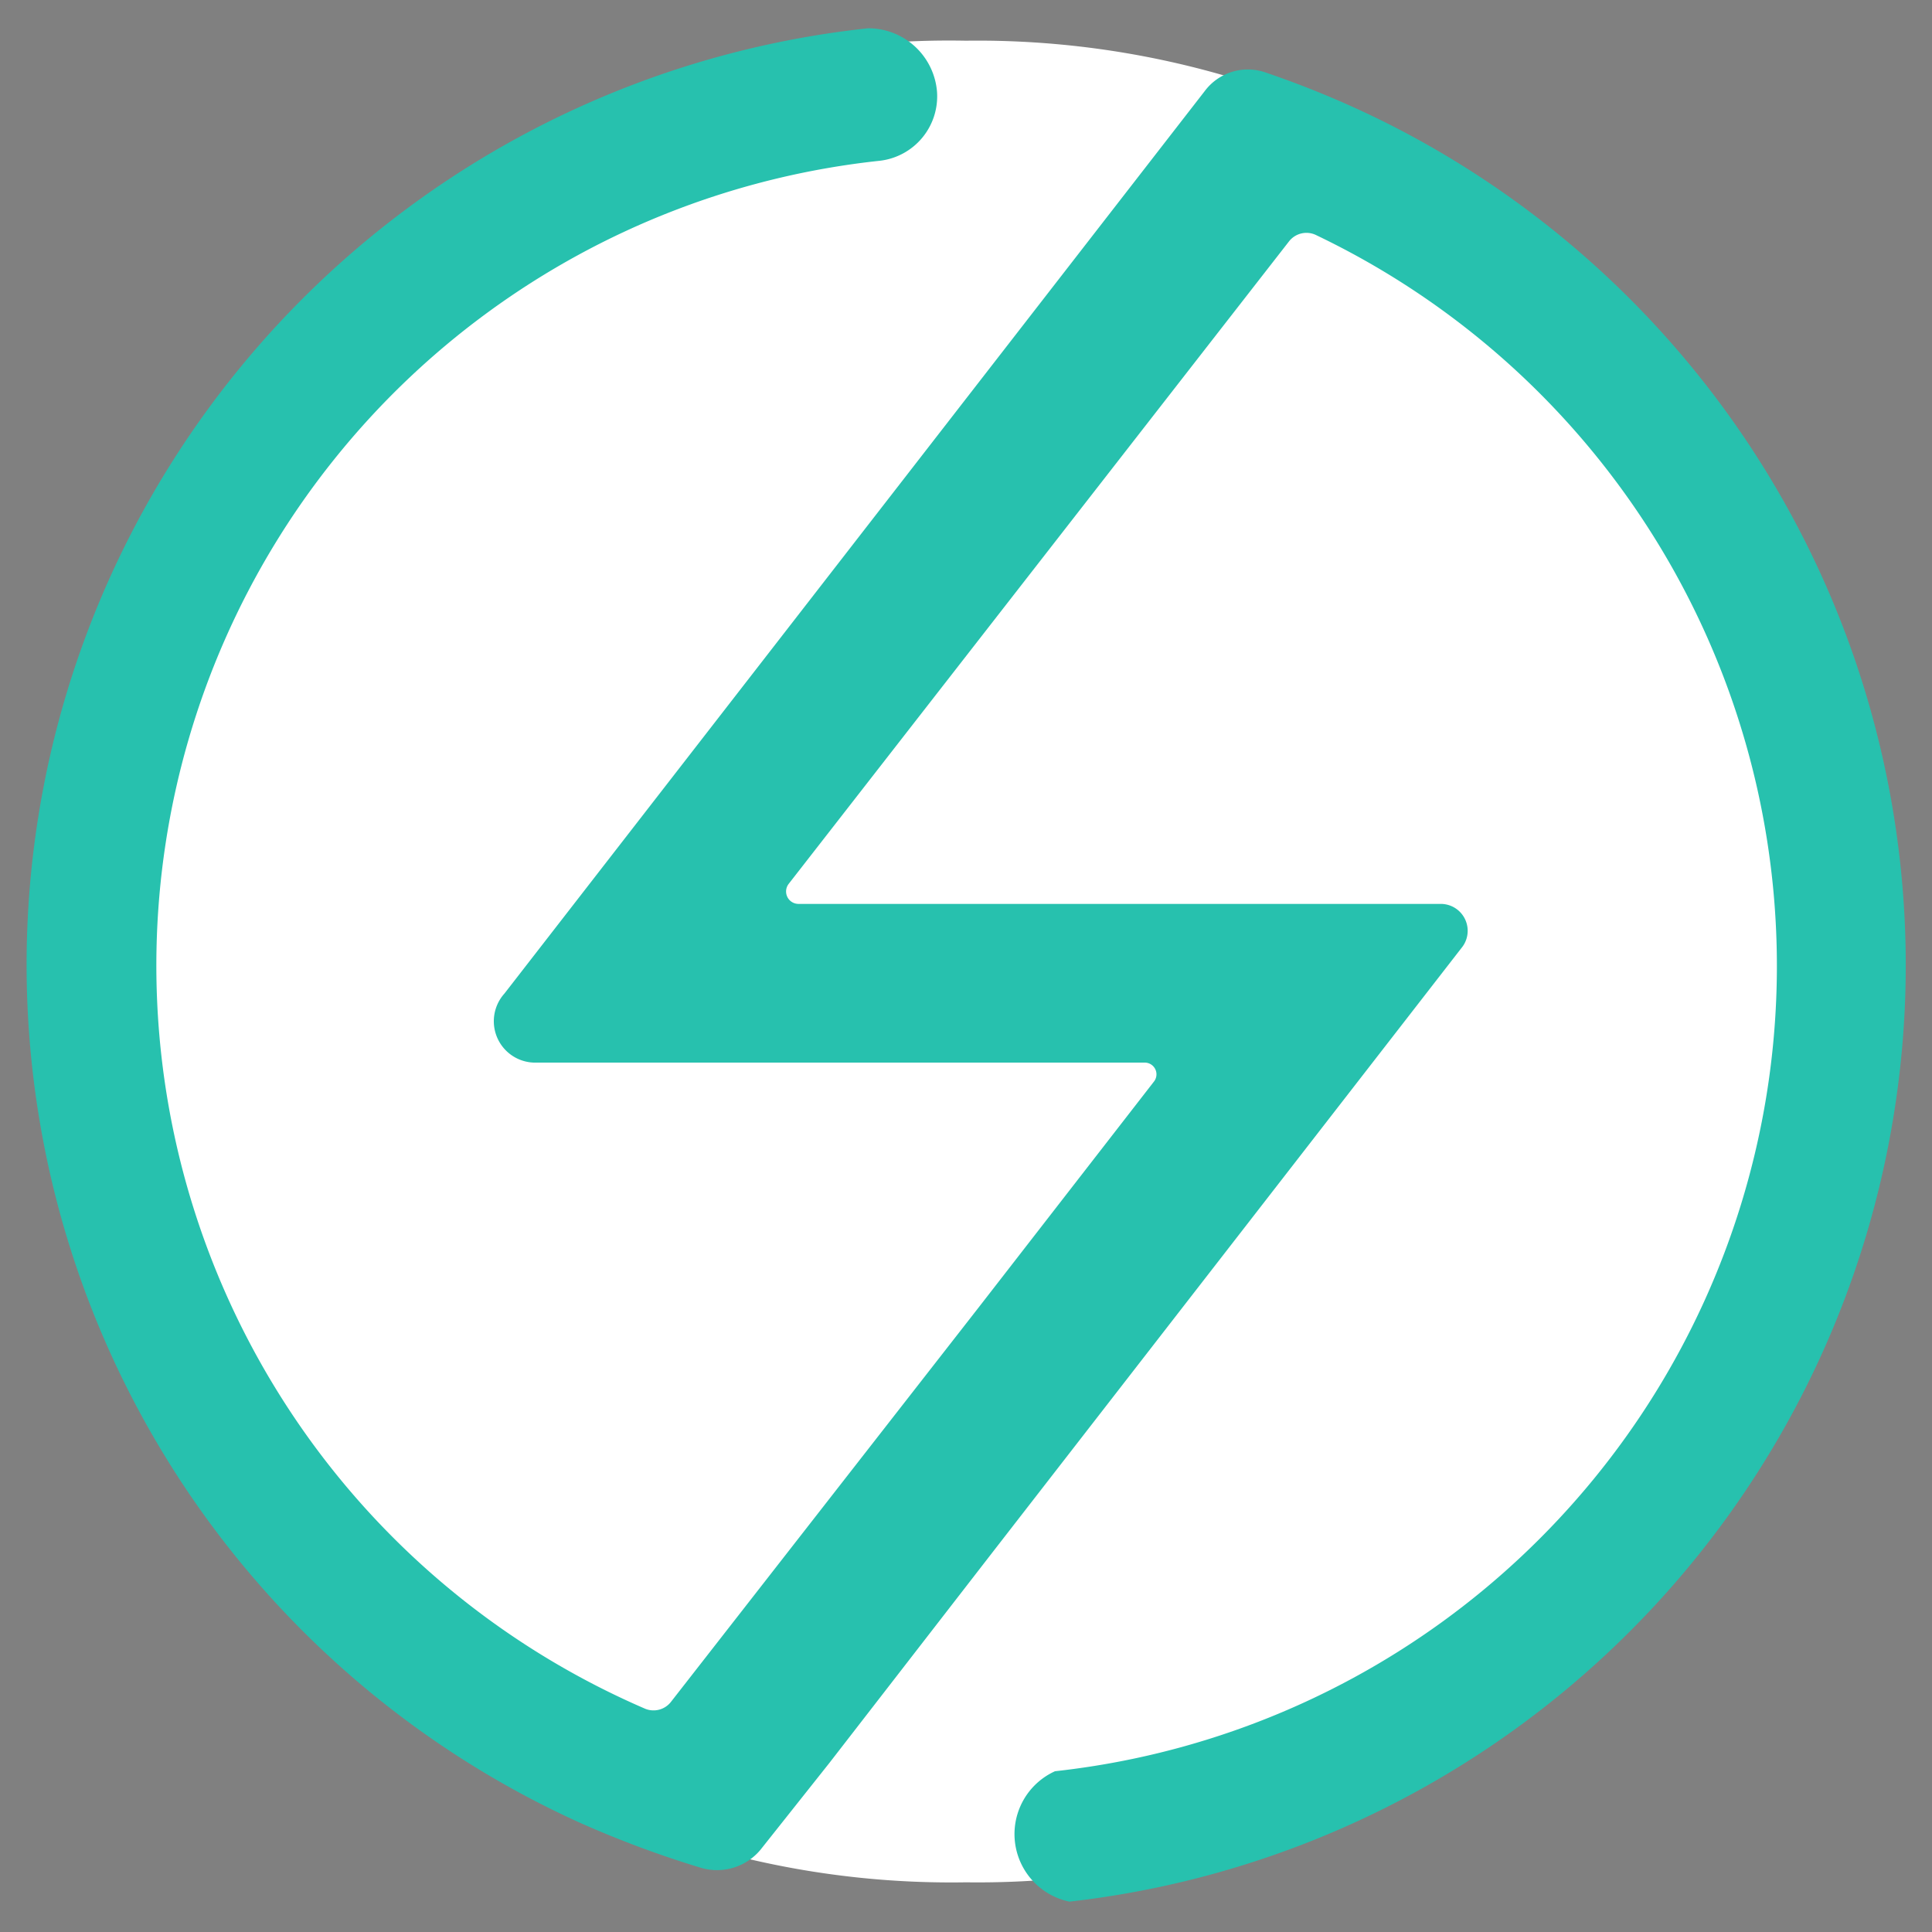 <svg xmlns="http://www.w3.org/2000/svg" xmlns:xlink="http://www.w3.org/1999/xlink" viewBox="0 0 28 28"><rect x="0" y="0" width="28" height="28" fill="#808080" stroke="none"/><defs><style>.cls-1{fill:none;}.cls-2{isolation:isolate;}.cls-3{clip-path:url(#clip-path);}.cls-4{fill:#afafb0;}.cls-5{fill:#fff;}.cls-6{fill:#27c1ae;}.cls-7{opacity:0.1;mix-blend-mode:multiply;}.cls-8{clip-path:url(#clip-path-2);}.cls-9{fill:#3a494f;fill-rule:evenodd;}.cls-10{opacity:0.52;}</style><clipPath id="clip-path"><rect class="cls-1" x="124.57" y="-629.06" width="667" height="768"/></clipPath><clipPath id="clip-path-2"><rect class="cls-1" x="124.19" y="-620.5" width="283.49" height="797.96"/></clipPath></defs><title>energy-handle</title><g class="cls-2"><g id="圖稿"><g class="cls-3"><path class="cls-4" d="M-109.3-83.52H186.19s63,6,46.49,66c0,0,46.5-7.5,46.5,43.5,0,0-6,42,63,42h45s69-1.5,69,69h-552Z"/></g><path class="cls-5" d="M27.32,13.94a12.87,12.87,0,0,1-3.91,9.43A12.87,12.87,0,0,1,14,27.28a12.83,12.83,0,0,1-9.44-3.91A12.83,12.83,0,0,1,.62,13.94,12.83,12.83,0,0,1,4.53,4.5,12.83,12.83,0,0,1,14,.59,12.87,12.87,0,0,1,23.41,4.5,12.87,12.87,0,0,1,27.32,13.94Z"/><path class="cls-6" d="M20.05,1.76a14,14,0,0,0-1.71-.71.78.78,0,0,0-.88.27L7.31,14.4a.6.6,0,0,0,.47,1h8.81a.17.17,0,0,1,.13.28l-2.53,3.26L9.72,24.67a.32.32,0,0,1-.38.09A11.73,11.73,0,0,1,12.75,2.33a.94.94,0,0,0,.83-1,1,1,0,0,0-1-.92,13.65,13.65,0,0,0-4.19,26,15,15,0,0,0,1.77.66.82.82,0,0,0,.86-.26l1-1.26,2.37-3.06,6.79-8.75a.39.39,0,0,0-.3-.64H11.57a.18.18,0,0,1-.14-.29L18.68,3.5a.32.32,0,0,1,.4-.09,11.74,11.74,0,0,1-3.79,22.26,1,1,0,0,0,.21,1.89,13.66,13.66,0,0,0,4.55-25.8Z"/></g><g id="雙台灣"><g class="cls-7"><g class="cls-8"><path class="cls-5" d="M295.12-372.13a48.14,48.14,0,0,1-34.4-23.11,68.7,68.7,0,0,0-17.16-19.41h0a14.78,14.78,0,0,0-16.92-.73h0a18,18,0,0,0-6.89,8.12l-1.29,3a14.77,14.77,0,0,1-13.59,9H188.21a58.08,58.08,0,0,0-50.16,28.81h0a30.42,30.42,0,0,1-26.28,15.1h0a14.78,14.78,0,0,0-11.35,5.31L13.94-242.51a194.56,194.56,0,0,0-31.59,53.22l-4.75,12.06a137.58,137.58,0,0,0-3.21,91.9l3.52,11.13A150.39,150.39,0,0,0,15-13.16h0A88.35,88.35,0,0,1,40.83,47.77l.34,19.3A14.78,14.78,0,0,0,56,81.6h0A14.78,14.78,0,0,0,70.68,68.13l.93-10.39a102.89,102.89,0,0,1,39.11-71.92h0a208.8,208.8,0,0,0,52.21-60.08l48-83.2,46.51-87.65a151.94,151.94,0,0,0,17.69-68l.32-15.3a14.74,14.74,0,0,1,4.33-10.14l.22-.22a49.84,49.84,0,0,0,14.2-29.94C294.48-371,294.78-372.48,295.12-372.13Z"/><path class="cls-9" d="M264.78-385.93a17.67,17.67,0,0,1-1.48-1.82l-1.57-2.06c-.56-.71-1-1.53-1.54-2.32s-1.07-1.65-1.55-2.44a12.8,12.8,0,0,0-1.07-2.3c-1.6-2.45-3-4.44-4.48-6.28a55,55,0,0,0-4.75-5.3,13.25,13.25,0,0,0-2.29-2,25.31,25.31,0,0,1-2.37-1.88l-1.24-1-.8-.58c-.46-.29-.73-.51-1-.67a8.13,8.13,0,0,0-1.1-.58,11.09,11.09,0,0,0-2.34-.73,12.38,12.38,0,0,0-7.21.8,16.28,16.28,0,0,0-5.81,4.41,21.58,21.58,0,0,0-1.32,1.72c-.23.3-.3.39-.38.48a2.25,2.25,0,0,0-.36.5,6.12,6.12,0,0,0-.39.7c-.16.31-.34.71-.6,1.33L220-403.36c-.28.63-.44,1-.65,1.43a10.23,10.23,0,0,1-.78,1.36,14.44,14.44,0,0,1-2,2.4,15.18,15.18,0,0,1-7.24,4,15.25,15.25,0,0,1-3.65.41h-.85l-.74-.05-1.4-.07c-3.81.11-10,.14-15.84.31l-2.11.09c-.7,0-1.38.14-2.05.21l-2,.21-1.82.33-1.67.29c-.53.11-1,.24-1.48.35l-2.32.56-3,.89c-.82.24-1.47.52-2,.71-1.12.4-1.85.61-2.53.9l-2.38.95c-.51.2-1.07.52-1.78.86s-1.57.75-2.53,1.36c0,0,1.91-1.22-2.39,1.44-4.12,2.94-2.41,1.86-6.26,5.1-.93.86-1.54,1.4-2,1.8l-1,.93c-.28.25-.56.51-1,.94l-.77.78c-.29.32-.62.73-1,1.21a31.13,31.13,0,0,0-4.59,7.38L138.7-364c-.56.78-1.15,1.56-1.78,2.28a33.34,33.34,0,0,1-4,4,36.18,36.18,0,0,1-8.3,5,35.48,35.48,0,0,1-4.94,1.77,31.27,31.27,0,0,1-6.59,1.1l-1.67.09a11.52,11.52,0,0,0-1.44.15,13.55,13.55,0,0,0-2.65.72,13.69,13.69,0,0,0-3.8,2.23,17.09,17.09,0,0,0-1.56,1.47,4.44,4.44,0,0,1-.47.44,19.79,19.79,0,0,0-2.06,2.33c-3.32,4-3.18,4.1-6.5,8.08-6.8,8.15-1,.54-5.61,6.11-3.32,4-.51.92-3.83,4.9s-4.8,5.44-8.12,9.42L55.73-289.81,43.62-275.62c-3.32,4-8.26,10.05-11,13.47-1.48,1.77-2.33,2.41-2.26,2.08L19.58-247.15c-3.6,4.32-7.21,8.57-10.55,13,1.51-1.63,2.85-3.25,2.76-2.94-1.7,2.2-1.88,2.06-4.91,6.21s-2.82,4.3-5.64,8.59S-6-211-8.35-206.44s-2.16,4.68-4.29,9.35c-1.07,2.34-1.38,3.05-1.74,3.73s-.69,1.38-1.66,3.77c-1.91,4.8-2.93,7.87-3.77,10.58-1.16,2.72-.47,0-2.25,4.83s.5-.91-1.2,3.92.13-1-1.44,3.85.44-.94-.94,4a30.17,30.17,0,0,1-.88,2.94,18.47,18.47,0,0,0-.78,3c-.62,2.49-.82,4.28-1.12,6.05s-.47,3.56-.84,6.09c-.63,5.09-.86,8-1.11,9.71a6.64,6.64,0,0,0,.22,2.84c0,1.39-.07,2.08-.13,3.07a40.6,40.6,0,0,0-.09,4.82c.13,5.12.39,5.11.78,10.21a147.71,147.71,0,0,0,2.36,16.2c1.13,5,3,10.82,4.61,15.77s1.62,5.5,2.13,7.27a150.52,150.52,0,0,0,12,27.72c.23.52,0,.13,0,.18A3.6,3.6,0,0,0-8.3-46c.24.4.62,1.07,1.27,2.18a117.83,117.83,0,0,0,7,10.37A141,141,0,0,0,9.46-21.93c.76.92,1.58,1.78,2.38,2.67s1.61,1.76,2.45,2.6a71.67,71.67,0,0,1-5.72-5.7c.82,1,1.66,1.93,2.53,2.86s1.69,1.89,2.59,2.79L16.35-14l2.7,2.84c3.44,4,1.78,1.6,5.05,5.76.83,1,1.43,2,2,2.82s1.1,1.6,1.57,2.41l1.48,2.45c.54.87,1.06,1.87,1.72,3s1.05,1.9,1.36,2.45.5.89.7,1.23.41.68.71,1.23.64,1.35,1.18,2.55a20.12,20.12,0,0,1,.95,2.29,4.78,4.78,0,0,1,.2.67,23.77,23.77,0,0,0,1,3L38.19,22l.87,2.73c.59,1.75,1,3.55,1.63,6.13a87.29,87.29,0,0,1,1.53,11.51c.28,4.51.23,8.91.29,11.49,0,1.95.09,5.07.14,8.07l.13,4.23,0,.91.08.73a5.12,5.12,0,0,0,.22,1.14,12.77,12.77,0,0,0,1.26,4.23,18.38,18.38,0,0,0,2,3,14.64,14.64,0,0,0,2.41,2c.35.21.64.41.91.55l.71.35c.8.38,1.05.38,1.08.28S51.3,79.17,51,79l-1.07-.56c-.73-.43-1.38-.85-1.1-.76a13.8,13.8,0,0,0,3.11,1.65,12.75,12.75,0,0,0,3.51.72,13.68,13.68,0,0,0,1.81,0A13.18,13.18,0,0,0,59,79.82a11.71,11.71,0,0,0,3.33-1.24l.67-.39c.29-.21.66-.47,1.07-.78a14.55,14.55,0,0,0,2.43-2.59,13.59,13.59,0,0,0,1.59-3.2c.13-.51.26-1,.32-1.33a5.42,5.42,0,0,0,.07-.85c.13-.56.17-1.08.25-1.67l.17-1.91.34-3.81c.27-.25.74-4.23,1.15-5.93a10.35,10.35,0,0,0,0-3.28c1-5.27,1.81-8.64,3.22-13.7.35-1.27.7-2.74,1.21-4.27s.91-3.19,1.53-4.79a88.78,88.78,0,0,1,3.54-8.79c2.43-4.67,1.52-2.77,4.16-7.32.65-1.15,1.12-1.94,1.48-2.48s.55-.88.66-1.08a2.35,2.35,0,0,0,.26-.67c1.88-2.66.46-.18,3.53-4.44,1.53-2.14,1.37-1.93,1.16-1.76s-.4.35,1.24-1.7c.83-1,1.45-1.79,2-2.42l1.47-1.55c.93-.93,1.77-1.94,3.64-3.78,6.5-6.5,8.35-7.6,9.24-9.14,2-1.66,4-3.16,5.93-4.82a25,25,0,0,0,5.24-3.76c3.83-3.44-.87.57,2.92-2.91s-.6.86,3.13-2.68c.92-.9,1.71-1.7,2.42-2.42s1.31-1.42,1.89-2.06c1.16-1.27,2.15-2.45,3.33-3.8l3.27-3.67c1.22-1.33,2.56-2.9,4.22-4.86s5.8-6.89,9.59-12.08,7.31-10.58,8.66-12.77c2.28-3.81,3.76-6.44,4.79-8.3s1.62-3,2.06-3.83c.87-1.7,1.14-2.37,3.21-6,4.41-7.62,1.76-2.27,10.7-17.75l8.12-14.45c2.59-4.49,7.2-12.07,10.33-17.12a7,7,0,0,0,1.22-2.88l3.48-6c2.58-4.49,2.31-3.64,4.25-6.93a23.67,23.67,0,0,0,1.63-2.11c1-1.66,1.88-3.39,2.79-5.11a38.09,38.09,0,0,0,2.59-5.64l6.58-12.53c.84-1.71-.94,1.42,1.49-3.16s6.76-12.31,9.71-17.47a10.52,10.52,0,0,0,1.28-3.23c1.59-2.77,4.23-7.58,6.66-12.15s5-9.71,7-13.61c1.08-2,1.78-2.85,1.77-2.5l5.31-10c.72-1.55.44-1.35.46-1.69,1.71-3.2,3.33-6.34,4.85-9.6,1.07-2.32,1.31-2.85,1.6-3.35a25.73,25.73,0,0,0,1.53-3.4c1-2.37,1.47-3.83,1.79-4.73a6.72,6.72,0,0,0,.4-1.5l1.51-4.19.9-2.66c.48-1.36.7-2,.92-2.7a83.42,83.42,0,0,0,2.47-9.67,138.13,138.13,0,0,0,2.62-22.42c.28-5.1.69-9.26.81-14.44s-.17-1-.06-6.22a12.34,12.34,0,0,1,.22-2.27c.05-.24.06-.1.06,0s0,.29.06.05.14-.87.52-2.21a16.61,16.61,0,0,1,2.33-4.82,14.5,14.5,0,0,1,1-1.28c.36-.43.78-.83,1.12-1.2.72-.76,1.44-1.56,2.14-2.4a49,49,0,0,0,3.8-5.28,48,48,0,0,0,2.68-5c.35-.72.31-.7.48-1.07s.54-1.12,1.42-3.47a59,59,0,0,0,2.3-7.89c.29-1.37.5-2.69.7-3.93l.15-.94.08-.46c0-.1,0-.1,0-.1h0l.08-.07,0-.27c-.07-.1-.23-.11-.36-.17a1.59,1.59,0,0,0,.88-1.14c.12,0,.05.26.28.33s.49-.09.7-.2a.37.37,0,0,1,.16-.05s0,0,0,0,0-.07,0,0,0,0,0,0a.21.21,0,0,1,0,.07.14.14,0,0,1-.06.05s0,0,.08-.08,0,0,0-.06a.11.11,0,0,0,.05.09,1.39,1.39,0,0,0,.17.16l.28.18,0,0s0,.06,0,.09a.51.51,0,0,0,.35.4c.24.06.27-.07.4,0-.09.4.27.63.23.82a.86.86,0,0,1-.14.29l0,0,0,0s0,0,0,0l0,.2-.24,1.71-.27,1.88-.34,1.94c-.52,2.64-1,4.46-1.5,6.28a43.75,43.75,0,0,1-2.26,6.06c-.58,1.22-.95,1.91-1.16,2.3s-.29.47-.3.46.15-.43-.33.38a50.48,50.48,0,0,1-8.69,11.37,13.12,13.12,0,0,0-3.24,4.86,12.72,12.72,0,0,0-.82,4.38c-.11,5.19-.3,9.52-.26,12.89a110.76,110.76,0,0,1-.22,12.11c-.49,5.23-.26,1.66-.5,3.51-.45,3.91-1.35,10-2.46,15.15-.27,1.28-.6,2.86-1.05,4.63s-.95,3.74-1.52,5.84c-1.18,4.17-2.65,8.81-4.26,13.24-.3.42.5-1.85,1.08-3.63-.12,0-1.56,3.86-2.4,5.36a62.18,62.18,0,0,1-2.48,6.32,27.45,27.45,0,0,1-2.5,4.8c-1.52,3.22-3.24,6.34-3,6.46s2.07-3.59,2-3.28l-5.46,10.33c-1.33,2-3,4.81-5.41,9.38s.66-.82-1.77,3.76.31-1-2.12,3.57-1.29,2.84-3.72,7.42-2.6,4.49-5,9.06-6.39,12.24-8.84,17.11c-1.62,3.24-2.56,5.37-4,8.25-.42.5,1.44-3.21,1.44-3.56-2.28,4.24-5.13,9.56-7.73,14.39s-4.92,9.16-6.28,11.38c-2.59,4.48-5.31,9.15-6.8,12l0,0c-2.93,5.08-1.32,2.07-2.26,3.53a6.88,6.88,0,0,0-1.18,2.8c-1.39,2.43-.53.54-3.12,5s-1,1.82-1,2.15c-1.39,2.44-2.12,3.22-2.11,2.88L178-97c-.51.71.95-2-1.64,2.54s-9.5,17.25-12.11,21.74c-1.34,2.24-2.34,3.78-3.41,5.27s-2.09,3-3.55,5.17c-2.9,4.34.78-.74-2.18,3.56a89.45,89.45,0,0,1-7.45,9.46,7.46,7.46,0,0,0-1.5,2.5c-1.61,2-3.29,4-5,6-.26.12-3,3.11-4.15,4.09-.84,1-3.56,4.1-4.66,5.73-1.78,1.85-3.65,3.62-5.5,5.41-.26.1,2.65-2.89,2.66-3a31.49,31.49,0,0,0-3.11,2.91c-3.8,3.58-6.7,6.61-10.72,10s-2.62,1.82-6.55,5.07a26.26,26.26,0,0,0-3,2.75c-.51.57-1.1,1.06-2.89,2.86A16.87,16.87,0,0,1,101.05-3,12.61,12.61,0,0,0,98.91-.78,36.3,36.3,0,0,0,96.3,2.29a2.21,2.21,0,0,0-.31.62c-1,1.2-2,2.25-2.92,3.42S91.21,8.65,90.23,10a95.61,95.61,0,0,0-7.37,12.74,99.06,99.06,0,0,0-5.48,13.93,29.92,29.92,0,0,0-.75,3c-.2,1-.46,2-.72,3.52,0,0,.53-2.17-.57,2.8s-1.5,6.92-2,9.7c-.09.63-.21,1.46-.33,2.79l-.49,5.73c-.22,2.22-.29,3.94-.58,5.72a17.77,17.77,0,0,1-1.31,4.06,18.88,18.88,0,0,1-2.56,4l-1,1.07-1.08,1a15.44,15.44,0,0,1-4.26,2.42,15,15,0,0,1-4.61,1,12.79,12.79,0,0,1-1.87,0,11.51,11.51,0,0,1-1.75-.24l-.87-.18-.89-.27A15.35,15.35,0,0,1,49.9,82a17.59,17.59,0,0,1-4.47-3,16,16,0,0,1-3.77-4.77A8.76,8.76,0,0,1,41,73c-.06-.13-.05,0-.16,0s.27,1.14.78,2.13,1.16,1.87,1,1.77a16.62,16.62,0,0,1-3.21-7.72c-.11-.69-.12-1.41-.17-2.1l0-1.87-.07-3.74c-.09-5.19.09-5.45,0-10.63a76.43,76.43,0,0,0-.72-10.57c.08-.64.55,3.4.63,3.47a28,28,0,0,0-.3-4.14c-.7-5-.55-3-1.49-8-1.17-4.94-.44-3-1.86-7.92a88.23,88.23,0,0,0-5.49-13.12c-.59-1.13-1-2.11-1.52-3L27.09,5.11c-.4-.79-.88-1.54-1.39-2.38S24.64,1,23.88-.08c-3-4.14.47.92-2.55-3.17s-.41-1-3.72-4.84A19.71,19.71,0,0,0,16-9.84a3.92,3.92,0,0,0-.51-.44,17.75,17.75,0,0,1-2.19-2.15,75.44,75.44,0,0,1-7.71-9C3.31-23.95,1.12-26.82.94-26.68s2.49,3.38,2.2,3.22C-1.26-29-1-29.12-4.07-33.4s-2.37-3.46-2.84-3.93l-1.84-3.22c-.55-1-1.08-2-1.59-2.94s-1-1.93-1.55-2.94-1.12-2.06-1.7-3.23l-1.57-3c-.45-.89-.84-1.68-1.23-2.44-.79-1.51-1.44-2.94-2.28-4.86a21.89,21.89,0,0,1-.93-2.61c-.34-1-.78-2.39-1.55-4.76l-.54.19c-1.85-5-3.35-10.12-5-15.15a21.4,21.4,0,0,0-.57-2.38c-.3-1.2-.62-2.55-.74-3.25-.44-1.29-1-2.92-1.44-4.75s-1.06-3.8-1.46-5.81-.9-4-1.17-5.85-.63-3.49-.74-4.8c-.3-2.61-.56-5.2-.6-7.36a42.56,42.56,0,0,1,0-4.72,8.56,8.56,0,0,0-.48-3.08,146.45,146.45,0,0,1,1-17l.24-2.18c.11-.71.22-1.4.32-2.08.21-1.36.41-2.66.6-3.85.45-2.37.83-4.33,1.08-5.62,1.55-6.9,1.57-6.63,1.13-6.49l1.47-5.31,1.69-5.24c1.75-5,4.91-11.79,6.81-16.62s.95-3,3-7.79,4.1-8.47,6.53-13.09,3.33-6.52,6.05-11-.4,1,2.39-3.44,1.54-2.74,4.51-7,4.46-5.8,7.71-9.88,1.84-2.54,5.16-6.53-.51.92,2.81-3.06,1.84-2.51,5.16-6.49,6.74-7.73,8-8.92a6.76,6.76,0,0,0,1.55-2.44c1.78-2.16.6-.45,3.92-4.43s-.81.68,2.51-3.3-.51.92,2.81-3.06,1.36-1.75,2-2.59c2.5-3.09,10.55-12.38,12.65-15.51a21.49,21.49,0,0,1,2.93-3c2.06-2.33,4.51-5,7.83-9a60.61,60.61,0,0,0,5.13-7l7.43-8.9a75.05,75.05,0,0,0,5.89-6.48c3.32-4,.52-.92,3.84-4.9s4.8-5.44,8.12-9.42a23.53,23.53,0,0,1,2.36-2.59,15.07,15.07,0,0,1,2-1.61,17,17,0,0,1,3.13-1.63c1-.41,1.39-.57,1.7-.72a4.67,4.67,0,0,1,1.07-.4,14.91,14.91,0,0,1,2.43-.3l1.51-.07a16.31,16.31,0,0,0,1.64-.11,27.46,27.46,0,0,0,8.49-2.27c.25,0-.12.19-.78.46-.33.14-.71.32-1.13.48l-1.27.44a3.82,3.82,0,0,0,.65-.14,13.61,13.61,0,0,0,1.42-.4c1.09-.33,2.29-.84,3-1.05a36,36,0,0,0,4.66-3.06,31.51,31.51,0,0,0,4.84-4.83c1.55-1.93,2.35-3.32,3.44-4.93.53-.76,1-1.57,1.63-2.39l2.08-2.8c3.41-4.08-.86.68,2.6-3.38,3.68-3.87,1.24-1.17,2.61-2.48s2.54-2.4,3.86-3.41c.65-.52,1.31-1.09,2.11-1.68l2.81-2a69.71,69.71,0,0,1,12.61-6.48l0-.05a22.45,22.45,0,0,1,2.76-.89,6,6,0,0,1,.89-.2c.36,0,.6-.16,3.2-.74,1.29-.31,2.13-.51,2.76-.61s1-.21,1.4-.3.78-.18,1.4-.3,1.49-.19,2.81-.32a22.44,22.44,0,0,1,2.83-.14c.64,0,1,0,1.44,0,.81,0,1.57.07,4.17.07,5.18,0,1-.2,6.21-.2,2.59,0,3.37,0,4.15.1.39,0,.78.05,1.39.06s1.52.06,2.64,0a12.24,12.24,0,0,0,5.47-1.79,11.54,11.54,0,0,0,3.06-2.81,12.17,12.17,0,0,0,2.16-2.95c.3-.54.63-1.31,1-2s.63-1.39,1-2.2a20.54,20.54,0,0,1,6.23-7.34,21,21,0,0,1,2.56-1.59c.6-.32,1-.5,1.39-.68a12.32,12.32,0,0,1,1.45-.55,15,15,0,0,1,3-.56,12,12,0,0,1,2.71,0,3.07,3.07,0,0,1,.74.13,5.63,5.63,0,0,0,.74.19,19.15,19.15,0,0,1,2.58.69,17.32,17.32,0,0,1,2.84,1.31c.62.35.95.58,1.15.7.4.25.26.1.44.14,2.33,1.76,2.92,2.67,2.6,2.57a70.11,70.11,0,0,1,12.11,13.41c.85,1.24,1.69,2.5,2.46,3.79s1.59,2.42,2.38,3.64,1.77,2.27,2.65,3.41,2,2.11,2.94,3.16c3.76,3.35-.62-.79,3.15,2.52,4,3,.6.87,4.8,3.65a25,25,0,0,0,3.56,1.89l1.24.53,1,.45,1.47.6c1.15.5,1.93.75,2.48,1s.91.37,1.26.49a24.48,24.48,0,0,0,3.86,1.12l.44.09h.06l.06,0A.69.69,0,0,0,293-374a1.42,1.42,0,0,1,.31.64c.22.09.61.33.67.53.07,0,.14-.13.19-.36l.3,0c.23,0,.17.22.35.29,0,.19.2.22.17.46s-.2.12-.23.36a.58.58,0,0,0,.34.56c-.25.31-.49.57-.75.84-.13,0-.21-.22-.37-.25l-.09.58-.29-.05c-.25,0-.07-.12-.14-.22s-.15.13-.21.35c-.14,0-.15-.12-.23-.19a5.27,5.27,0,0,1-.56-.15l-.3-.1h0l-.07,0-.81-.17-1.59-.41c-1.05-.29-2.08-.59-3.07-.94A53.56,53.56,0,0,1,276.33-377c-1.33-.89-2.54-1.63-3.49-2.35l-2.23-1.72c-1-.85-2-1.81-3.07-2.72s-1.89-2-2.8-2.93a56,56,0,0,1-4.23-5.49l.93,1.63c.36.61.82,1.2,1.24,1.81C263.53-387.61,264.32-386.46,264.78-385.93Z"/><path class="cls-5" d="M295.12-382.08a48.14,48.14,0,0,1-34.4-23.11,68.7,68.7,0,0,0-17.16-19.41h0a14.78,14.78,0,0,0-16.92-.73h0a18,18,0,0,0-6.89,8.12l-1.29,3a14.77,14.77,0,0,1-13.59,9H188.21a58.08,58.08,0,0,0-50.16,28.81h0a30.42,30.42,0,0,1-26.28,15.1h0A14.78,14.78,0,0,0,100.42-356L13.94-252.46a194.56,194.56,0,0,0-31.59,53.22l-4.75,12.06a137.58,137.58,0,0,0-3.21,91.9l3.52,11.13A150.39,150.39,0,0,0,15-23.11h0A88.35,88.35,0,0,1,40.83,37.82l.34,19.3A14.78,14.78,0,0,0,56,71.65h0A14.78,14.78,0,0,0,70.68,58.18l.93-10.39a102.89,102.89,0,0,1,39.11-71.92h0a208.67,208.67,0,0,0,52.21-60.08l48-83.2,46.51-87.65a151.94,151.94,0,0,0,17.69-68l.32-15.3a14.74,14.74,0,0,1,4.33-10.14l.22-.22a49.84,49.84,0,0,0,14.2-29.94C294.48-380.94,294.78-382.43,295.12-382.08Z"/><path class="cls-9" d="M264.78-395.88a17.67,17.67,0,0,1-1.48-1.82l-1.57-2.06c-.56-.71-1-1.53-1.54-2.32s-1.07-1.65-1.55-2.44a12.8,12.8,0,0,0-1.07-2.3c-1.6-2.45-3-4.44-4.48-6.28a55,55,0,0,0-4.75-5.3,13.25,13.25,0,0,0-2.29-2,25.31,25.31,0,0,1-2.37-1.88l-1.24-1-.8-.58c-.46-.29-.73-.51-1-.67a8.13,8.13,0,0,0-1.1-.58,11.09,11.09,0,0,0-2.34-.73,12.38,12.38,0,0,0-7.21.8,16.28,16.28,0,0,0-5.81,4.41,21.58,21.58,0,0,0-1.32,1.72c-.23.3-.3.39-.38.48a2.25,2.25,0,0,0-.36.5,6.12,6.12,0,0,0-.39.7c-.16.31-.34.71-.6,1.33L220-413.31c-.28.63-.44,1-.65,1.43a10.23,10.23,0,0,1-.78,1.36,14.44,14.44,0,0,1-2,2.4,15.18,15.18,0,0,1-7.24,4,15.25,15.25,0,0,1-3.65.41h-.85l-.74-.05-1.4-.07c-3.81.11-10,.14-15.84.31l-2.11.09c-.7,0-1.38.14-2.05.21l-2,.21-1.82.33-1.67.29c-.53.11-1,.24-1.48.35l-2.32.56-3,.89c-.82.24-1.47.52-2,.71-1.12.4-1.85.61-2.53.9l-2.38.95c-.51.2-1.07.52-1.78.86s-1.57.75-2.53,1.36c0,0,1.91-1.22-2.39,1.44-4.12,2.94-2.41,1.86-6.26,5.1-.93.86-1.54,1.4-2,1.8l-1,.93c-.28.26-.56.51-1,.94l-.77.78c-.29.32-.62.73-1,1.21a31.13,31.13,0,0,0-4.59,7.38L138.7-374c-.56.78-1.15,1.56-1.78,2.28a33.34,33.34,0,0,1-4,4,36.18,36.18,0,0,1-8.3,5,35.48,35.48,0,0,1-4.94,1.77,31.27,31.27,0,0,1-6.59,1.1l-1.67.09a11.52,11.52,0,0,0-1.44.15,13.55,13.55,0,0,0-2.65.72,13.69,13.69,0,0,0-3.8,2.23,17.09,17.09,0,0,0-1.56,1.47,4.44,4.44,0,0,1-.47.44,19.79,19.79,0,0,0-2.06,2.33c-3.32,4-3.18,4.1-6.5,8.08-6.8,8.15-1,.54-5.61,6.11-3.32,4-.51.92-3.83,4.9s-4.8,5.45-8.12,9.42L55.73-299.76,43.62-285.57c-3.32,4-8.26,10.05-11,13.47-1.48,1.77-2.33,2.41-2.26,2.08L19.58-257.1c-3.6,4.32-7.21,8.57-10.55,13,1.51-1.63,2.85-3.25,2.76-2.94-1.7,2.2-1.88,2.06-4.91,6.21s-2.82,4.3-5.64,8.59S-6-221-8.35-216.39s-2.16,4.68-4.29,9.35c-1.07,2.34-1.38,3-1.74,3.73s-.69,1.38-1.66,3.77c-1.91,4.8-2.93,7.87-3.77,10.58-1.16,2.72-.47,0-2.25,4.83s.5-.91-1.2,3.92.13-1-1.44,3.85.44-.94-.94,4a30.17,30.17,0,0,1-.88,2.94,18.47,18.47,0,0,0-.78,3c-.62,2.49-.82,4.28-1.12,6.05s-.47,3.56-.84,6.09c-.63,5.09-.86,8-1.11,9.71a6.64,6.64,0,0,0,.22,2.84c0,1.39-.07,2.08-.13,3.07a40.6,40.6,0,0,0-.09,4.82c.13,5.13.39,5.11.78,10.21a147.71,147.71,0,0,0,2.36,16.2c1.13,5,3,10.82,4.61,15.77s1.62,5.5,2.13,7.27a150.52,150.52,0,0,0,12,27.72c.23.52,0,.13,0,.18a3.6,3.6,0,0,0,.27.57c.24.4.62,1.07,1.27,2.18a117.83,117.83,0,0,0,7,10.37A141,141,0,0,0,9.46-31.88c.76.92,1.58,1.78,2.38,2.67s1.61,1.76,2.45,2.6a71.67,71.67,0,0,1-5.72-5.7c.82,1,1.66,1.93,2.53,2.86s1.69,1.89,2.59,2.79l2.66,2.75,2.7,2.83c3.44,4,1.78,1.6,5.05,5.76.83,1,1.43,2,2,2.82s1.1,1.6,1.57,2.41l1.48,2.45c.54.87,1.06,1.87,1.72,3s1.05,1.9,1.36,2.45.5.89.7,1.23.41.68.71,1.23.64,1.35,1.18,2.55a20.12,20.12,0,0,1,.95,2.29,4.78,4.78,0,0,1,.2.67,23.77,23.77,0,0,0,1,3L38.19,12l.87,2.73c.59,1.75,1,3.55,1.63,6.13a87.29,87.29,0,0,1,1.53,11.51c.28,4.51.23,8.91.29,11.49,0,2,.09,5.07.14,8.07l.13,4.23,0,.91.08.73A5.12,5.12,0,0,0,43.12,59a12.77,12.77,0,0,0,1.26,4.23,18.38,18.38,0,0,0,2,3,14.64,14.64,0,0,0,2.41,2c.35.21.64.41.91.55l.71.35c.8.38,1.05.38,1.08.28s-.18-.17-.49-.31l-1.07-.56c-.73-.43-1.38-.85-1.1-.76a13.8,13.8,0,0,0,3.11,1.65,12.75,12.75,0,0,0,3.51.72,13.68,13.68,0,0,0,1.81,0A13.18,13.18,0,0,0,59,69.87a11.71,11.71,0,0,0,3.33-1.24l.67-.39c.29-.21.66-.47,1.07-.78a14.55,14.55,0,0,0,2.43-2.59,13.59,13.59,0,0,0,1.59-3.2c.13-.51.26-1,.32-1.33a5.42,5.42,0,0,0,.07-.85c.13-.56.17-1.08.25-1.67l.17-1.91.34-3.81c.27-.25.74-4.23,1.15-5.93a10.35,10.35,0,0,0,0-3.28c1-5.27,1.81-8.64,3.22-13.7.35-1.27.7-2.74,1.21-4.27s.91-3.19,1.53-4.79a88.78,88.78,0,0,1,3.54-8.79C82.33,6.67,81.42,8.57,84.06,4c.65-1.15,1.12-1.94,1.48-2.48s.55-.88.66-1.08a2.35,2.35,0,0,0,.26-.67c1.88-2.66.46-.18,3.53-4.44,1.53-2.14,1.37-1.93,1.16-1.76s-.4.35,1.24-1.7c.83-1,1.45-1.79,2-2.42l1.47-1.55c.93-.93,1.77-1.94,3.64-3.78,6.5-6.5,8.35-7.6,9.24-9.14,2-1.66,4-3.16,5.93-4.82a25,25,0,0,0,5.24-3.76c3.83-3.44-.87.57,2.92-2.91s-.6.86,3.13-2.68c.92-.9,1.71-1.7,2.42-2.42s1.31-1.42,1.89-2.06c1.16-1.27,2.15-2.45,3.33-3.8l3.27-3.67c1.22-1.33,2.56-2.9,4.22-4.86s5.8-6.89,9.59-12.08,7.31-10.58,8.66-12.77c2.28-3.81,3.76-6.44,4.79-8.3s1.62-3,2.06-3.83c.87-1.7,1.14-2.37,3.21-6,4.41-7.62,1.76-2.27,10.7-17.75l8.12-14.45c2.59-4.49,7.2-12.07,10.33-17.12.89-1.54,1.28-2.5,1.22-2.88l3.48-6c2.58-4.49,2.31-3.63,4.25-6.93a23.67,23.67,0,0,0,1.63-2.11c1-1.66,1.88-3.39,2.79-5.11a38.09,38.09,0,0,0,2.59-5.64l6.58-12.53c.84-1.71-.94,1.42,1.49-3.16s6.76-12.31,9.71-17.47a10.52,10.52,0,0,0,1.28-3.23c1.59-2.77,4.23-7.58,6.66-12.15s5-9.71,7-13.61c1.08-2,1.78-2.85,1.77-2.5l5.31-10c.72-1.55.44-1.35.46-1.69,1.71-3.2,3.33-6.34,4.85-9.6,1.07-2.32,1.31-2.85,1.6-3.35a25.73,25.73,0,0,0,1.53-3.4c1-2.37,1.47-3.83,1.79-4.73a6.72,6.72,0,0,0,.4-1.5l1.51-4.19.9-2.66c.48-1.36.7-2,.92-2.7a83.42,83.42,0,0,0,2.47-9.67,138.13,138.13,0,0,0,2.62-22.42c.28-5.1.69-9.26.81-14.44s-.17-1-.06-6.22a12.34,12.34,0,0,1,.22-2.27c.05-.24.06-.1.06,0s0,.29.06,0,.14-.87.52-2.21a16.61,16.61,0,0,1,2.33-4.82,14.5,14.5,0,0,1,1-1.28c.36-.43.78-.83,1.12-1.2.72-.76,1.44-1.56,2.14-2.4a49,49,0,0,0,3.8-5.28,48,48,0,0,0,2.68-5c.35-.72.31-.7.48-1.07s.54-1.12,1.42-3.47a59,59,0,0,0,2.3-7.89c.29-1.37.5-2.69.7-3.93l.15-.94.08-.46c0-.1,0-.1,0-.1h0l.08-.07,0-.27c-.07-.09-.23-.11-.36-.17a1.59,1.59,0,0,0,.88-1.14c.12,0,.05.26.28.33s.49-.09.7-.2A.37.37,0,0,1,295-382s0,0,0,0,0-.07,0,0,0,0,0,0l0,.08-.06,0s0,0,.08-.08,0,0,0-.06a.11.11,0,0,0,.05.09,1.39,1.39,0,0,0,.17.16l.28.18,0,0s0,.06,0,.09a.51.51,0,0,0,.35.4c.24.06.27-.07.4,0-.09.39.27.62.23.81a.86.86,0,0,1-.14.29l0,0,0,0s0,0,0,0l0,.21-.24,1.7-.27,1.88-.34,1.94c-.52,2.64-1,4.46-1.5,6.28a43.75,43.75,0,0,1-2.26,6.06c-.58,1.22-.95,1.91-1.16,2.3s-.29.47-.3.46.15-.43-.33.38a50.48,50.48,0,0,1-8.69,11.37,13.12,13.12,0,0,0-3.24,4.86,12.72,12.72,0,0,0-.82,4.38c-.11,5.19-.3,9.52-.26,12.89a110.76,110.76,0,0,1-.22,12.11c-.49,5.23-.26,1.66-.5,3.51-.45,3.91-1.35,10-2.46,15.15-.27,1.28-.6,2.86-1.05,4.63s-.95,3.74-1.52,5.84c-1.18,4.17-2.65,8.81-4.26,13.24-.3.42.5-1.85,1.08-3.63-.12,0-1.56,3.86-2.4,5.36a62.18,62.18,0,0,1-2.48,6.32,27.45,27.45,0,0,1-2.5,4.8c-1.52,3.22-3.24,6.34-3,6.46s2.07-3.59,2-3.28l-5.46,10.33c-1.33,2-3,4.81-5.41,9.39s.66-.83-1.77,3.75.31-1-2.12,3.57-1.29,2.84-3.72,7.42-2.6,4.49-5,9.06-6.39,12.24-8.84,17.11c-1.62,3.24-2.56,5.37-4,8.25-.42.5,1.44-3.21,1.44-3.56-2.28,4.24-5.13,9.56-7.73,14.39s-4.92,9.16-6.28,11.38c-2.59,4.48-5.31,9.15-6.8,12l0,0c-2.93,5.08-1.32,2.07-2.26,3.53a6.88,6.88,0,0,0-1.18,2.8c-1.39,2.43-.53.54-3.12,5s-1,1.82-1,2.15c-1.39,2.44-2.12,3.22-2.11,2.88L178-107c-.51.71.95-2-1.64,2.54s-9.5,17.25-12.11,21.74c-1.34,2.24-2.34,3.78-3.41,5.27s-2.09,3-3.55,5.17c-2.9,4.34.78-.74-2.18,3.56a89.45,89.45,0,0,1-7.45,9.46,7.46,7.46,0,0,0-1.5,2.5c-1.61,2-3.29,4-5,6-.26.12-3,3.11-4.15,4.09-.84,1-3.56,4.1-4.66,5.73-1.78,1.85-3.65,3.62-5.5,5.41-.26.1,2.65-2.89,2.66-3a31.49,31.49,0,0,0-3.11,2.91c-3.8,3.58-6.7,6.61-10.72,10s-2.62,1.82-6.55,5.07a26.26,26.26,0,0,0-3,2.75c-.51.57-1.1,1.06-2.89,2.86a16.87,16.87,0,0,1-2.22,2.1,12.61,12.61,0,0,0-2.14,2.18A36.3,36.3,0,0,0,96.3-7.66,2.21,2.21,0,0,0,96-7c-1,1.2-2,2.25-2.92,3.42S91.21-1.3,90.23,0a95.61,95.61,0,0,0-7.37,12.74,98.67,98.67,0,0,0-5.48,13.94,29.08,29.08,0,0,0-.75,3c-.2,1-.46,2-.72,3.52,0,0,.53-2.17-.57,2.8s-1.5,6.92-2,9.7c-.09.63-.21,1.46-.33,2.79l-.49,5.73c-.22,2.22-.29,3.94-.58,5.72A17.77,17.77,0,0,1,70.68,64a18.88,18.88,0,0,1-2.56,4l-1,1.07-1.08,1a15.44,15.44,0,0,1-4.26,2.42,15,15,0,0,1-4.61,1,12.79,12.79,0,0,1-1.87,0,11.51,11.51,0,0,1-1.75-.24L52.71,73l-.89-.27A15.35,15.35,0,0,1,49.9,72a17.59,17.59,0,0,1-4.47-3,16,16,0,0,1-3.77-4.77A8.76,8.76,0,0,1,41,63c-.06-.13-.05,0-.16,0s.27,1.14.78,2.13,1.16,1.87,1,1.77a16.62,16.62,0,0,1-3.21-7.72c-.11-.69-.12-1.41-.17-2.1l0-1.87-.07-3.74c-.09-5.19.09-5.45,0-10.63a76.43,76.43,0,0,0-.72-10.57c.08-.64.55,3.4.63,3.47a28.06,28.06,0,0,0-.3-4.14c-.7-5-.55-3-1.49-8-1.17-4.94-.44-3-1.86-7.92A88.23,88.23,0,0,0,29.93.57c-.59-1.13-1-2.11-1.52-3L27.09-4.84c-.4-.79-.88-1.54-1.39-2.38S24.64-9,23.88-10c-3-4.14.47.92-2.55-3.17s-.41-1-3.72-4.84A19.71,19.71,0,0,0,16-19.79a3.92,3.92,0,0,0-.51-.44,17.75,17.75,0,0,1-2.19-2.15,75.44,75.44,0,0,1-7.71-9C3.31-33.9,1.12-36.77.94-36.63s2.49,3.38,2.2,3.22c-4.4-5.5-4.18-5.66-7.21-9.94s-2.37-3.46-2.84-3.93c-.66-1.16-1.27-2.21-1.84-3.22s-1.08-2-1.59-2.94-1-1.93-1.55-2.94-1.12-2.06-1.7-3.23l-1.57-3c-.45-.89-.84-1.68-1.23-2.44-.79-1.51-1.44-2.94-2.28-4.86a22.38,22.38,0,0,1-.93-2.6l-1.55-4.77-.54.19c-1.85-5.05-3.35-10.12-5-15.15a21.4,21.4,0,0,0-.57-2.38c-.3-1.2-.62-2.55-.74-3.25-.44-1.29-1-2.92-1.44-4.75s-1.06-3.8-1.46-5.81-.9-4-1.17-5.85-.63-3.49-.74-4.8c-.3-2.61-.56-5.2-.6-7.36a42.56,42.56,0,0,1,0-4.72,8.56,8.56,0,0,0-.48-3.08,146.45,146.45,0,0,1,1-17l.24-2.18c.11-.71.22-1.4.32-2.08.21-1.36.41-2.66.6-3.85.45-2.37.83-4.33,1.08-5.62,1.55-6.9,1.57-6.63,1.13-6.49l1.47-5.31,1.69-5.24c1.75-5,4.91-11.79,6.81-16.62s.95-3,3-7.79,4.1-8.47,6.53-13.09,3.33-6.52,6.05-11-.4,1,2.39-3.44S0-236.73,3-241s4.46-5.8,7.71-9.88,1.84-2.54,5.16-6.53-.51.92,2.81-3.06S20.51-263,23.83-267s6.74-7.73,8-8.92a6.76,6.76,0,0,0,1.55-2.44c1.78-2.16.6-.45,3.92-4.43s-.81.68,2.51-3.3-.51.92,2.81-3.06,1.36-1.75,2-2.59c2.5-3.09,10.55-12.38,12.65-15.51a21.49,21.49,0,0,1,2.93-3.05c2.06-2.33,4.51-5,7.83-9a59.76,59.76,0,0,0,5.13-7l7.43-8.9a75.05,75.05,0,0,0,5.89-6.48c3.32-4,.52-.92,3.84-4.9s4.8-5.44,8.12-9.42a23.53,23.53,0,0,1,2.36-2.59,15.07,15.07,0,0,1,2-1.61,17,17,0,0,1,3.13-1.63c1-.41,1.39-.57,1.7-.72a4.67,4.67,0,0,1,1.07-.4,14.91,14.91,0,0,1,2.43-.3l1.51-.06c.51,0,1.06,0,1.64-.12a27.46,27.46,0,0,0,8.49-2.27c.25,0-.12.19-.78.46-.33.14-.71.32-1.13.48l-1.27.44a3.82,3.82,0,0,0,.65-.14,13.61,13.61,0,0,0,1.42-.4c1.09-.33,2.29-.84,3-1.05a36,36,0,0,0,4.66-3.06,31.51,31.51,0,0,0,4.84-4.83c1.55-1.93,2.35-3.32,3.44-4.93.53-.76,1-1.57,1.63-2.39l2.08-2.8c3.41-4.08-.86.68,2.6-3.38,3.68-3.87,1.24-1.17,2.61-2.48s2.54-2.4,3.86-3.41c.65-.51,1.31-1.09,2.11-1.68l2.81-2a69.71,69.71,0,0,1,12.61-6.48l0-.05a22.45,22.45,0,0,1,2.76-.89,6,6,0,0,1,.89-.2c.36,0,.6-.16,3.2-.74,1.29-.31,2.13-.51,2.76-.61s1-.21,1.4-.3.78-.18,1.4-.3,1.49-.19,2.81-.32a22.44,22.44,0,0,1,2.83-.14l1.44,0c.81,0,1.57.07,4.17.07,5.18,0,1-.2,6.21-.2,2.59,0,3.37.05,4.15.1.39,0,.78.05,1.39.07s1.52.05,2.64,0a12.24,12.24,0,0,0,5.47-1.79,11.54,11.54,0,0,0,3.06-2.81,12.17,12.17,0,0,0,2.16-2.95c.3-.54.63-1.31,1-2s.63-1.39,1-2.2a20.54,20.54,0,0,1,6.23-7.34,21,21,0,0,1,2.56-1.59c.6-.32,1-.5,1.39-.68a12.32,12.32,0,0,1,1.45-.55,15,15,0,0,1,3-.56,12,12,0,0,1,2.71,0,3.07,3.07,0,0,1,.74.13,4.3,4.3,0,0,0,.74.19,19.15,19.15,0,0,1,2.58.69,17.32,17.32,0,0,1,2.84,1.31c.62.35.95.58,1.15.7.4.25.26.1.44.14,2.33,1.76,2.92,2.67,2.6,2.57a70.11,70.11,0,0,1,12.11,13.41c.85,1.24,1.69,2.5,2.46,3.79s1.59,2.42,2.38,3.64,1.77,2.27,2.65,3.42,2,2.1,2.94,3.15c3.76,3.35-.62-.79,3.15,2.52,4,3,.6.87,4.8,3.65a25,25,0,0,0,3.56,1.89l1.24.53,1,.45,1.47.6c1.15.5,1.93.75,2.48,1s.91.37,1.26.49a24.48,24.48,0,0,0,3.86,1.12l.44.09h.06l.06,0A.69.69,0,0,0,293-384a1.42,1.42,0,0,1,.31.64c.22.09.61.33.67.53.07,0,.14-.13.19-.36l.3,0c.23,0,.17.22.35.29,0,.19.2.22.17.46s-.2.12-.23.36a.58.58,0,0,0,.34.56c-.25.31-.49.57-.75.84-.13,0-.21-.22-.37-.25l-.09.58-.29-.05c-.25,0-.07-.12-.14-.22s-.15.13-.21.35c-.14,0-.15-.12-.23-.19a5.27,5.27,0,0,1-.56-.15l-.3-.1h0l-.07,0-.81-.17-1.59-.41c-1.05-.29-2.08-.59-3.07-.94A53.56,53.56,0,0,1,276.33-387c-1.33-.89-2.54-1.63-3.49-2.35L270.61-391c-1-.85-2-1.81-3.07-2.72s-1.89-2-2.8-2.93a56,56,0,0,1-4.23-5.49l.93,1.63c.36.61.82,1.2,1.24,1.81C263.53-397.56,264.32-396.41,264.78-395.88Z"/></g></g></g></g></svg>